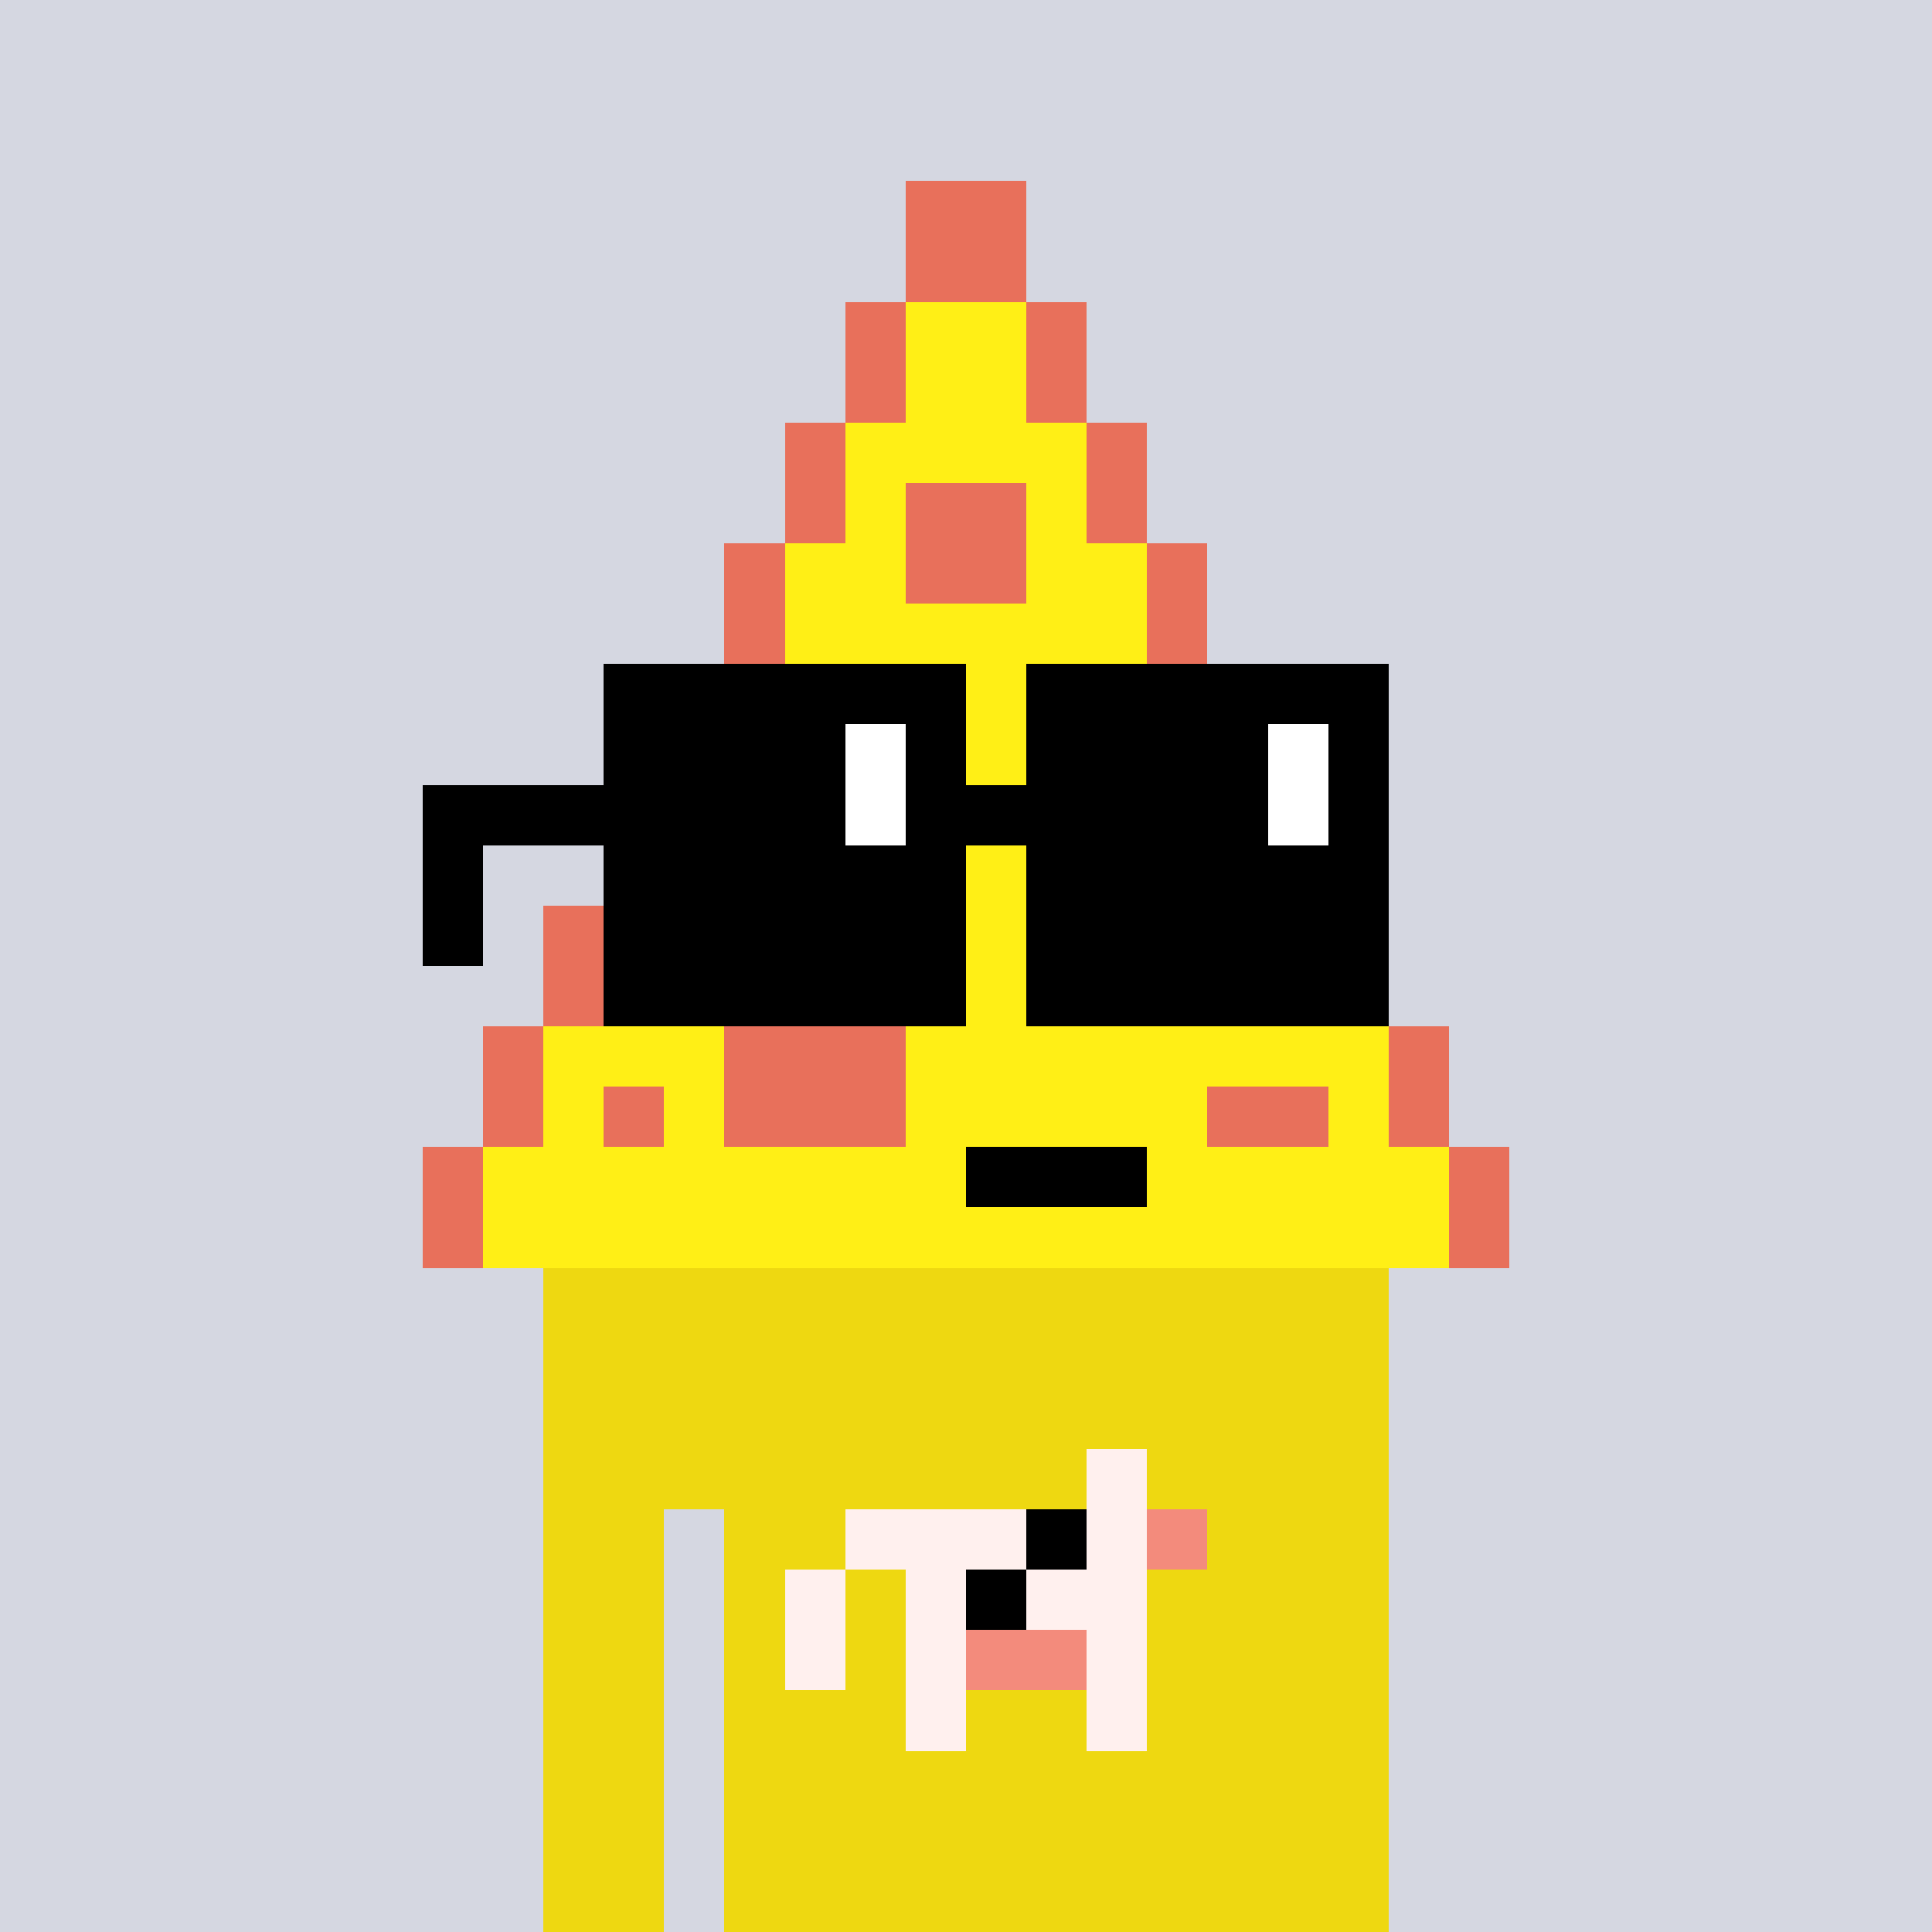<svg width="320" height="320" viewBox="0 0 320 320" xmlns="http://www.w3.org/2000/svg" shape-rendering="crispEdges"><rect width="100%" height="100%" fill="#d5d7e1" /><rect width="140" height="10" x="90" y="210" fill="#eed811" /><rect width="140" height="10" x="90" y="220" fill="#eed811" /><rect width="140" height="10" x="90" y="230" fill="#eed811" /><rect width="140" height="10" x="90" y="240" fill="#eed811" /><rect width="20" height="10" x="90" y="250" fill="#eed811" /><rect width="110" height="10" x="120" y="250" fill="#eed811" /><rect width="20" height="10" x="90" y="260" fill="#eed811" /><rect width="110" height="10" x="120" y="260" fill="#eed811" /><rect width="20" height="10" x="90" y="270" fill="#eed811" /><rect width="110" height="10" x="120" y="270" fill="#eed811" /><rect width="20" height="10" x="90" y="280" fill="#eed811" /><rect width="110" height="10" x="120" y="280" fill="#eed811" /><rect width="20" height="10" x="90" y="290" fill="#eed811" /><rect width="110" height="10" x="120" y="290" fill="#eed811" /><rect width="20" height="10" x="90" y="300" fill="#eed811" /><rect width="110" height="10" x="120" y="300" fill="#eed811" /><rect width="20" height="10" x="90" y="310" fill="#eed811" /><rect width="110" height="10" x="120" y="310" fill="#eed811" /><rect width="10" height="10" x="180" y="240" fill="#fff0ee" /><rect width="30" height="10" x="140" y="250" fill="#fff0ee" /><rect width="10" height="10" x="170" y="250" fill="#000000" /><rect width="10" height="10" x="180" y="250" fill="#fff0ee" /><rect width="10" height="10" x="190" y="250" fill="#f38b7c" /><rect width="10" height="10" x="130" y="260" fill="#fff0ee" /><rect width="10" height="10" x="150" y="260" fill="#fff0ee" /><rect width="10" height="10" x="160" y="260" fill="#000000" /><rect width="20" height="10" x="170" y="260" fill="#fff0ee" /><rect width="10" height="10" x="130" y="270" fill="#fff0ee" /><rect width="10" height="10" x="150" y="270" fill="#fff0ee" /><rect width="20" height="10" x="160" y="270" fill="#f38b7c" /><rect width="10" height="10" x="180" y="270" fill="#fff0ee" /><rect width="10" height="10" x="150" y="280" fill="#fff0ee" /><rect width="10" height="10" x="180" y="280" fill="#fff0ee" /><rect width="20" height="10" x="150" y="30" fill="#e8705b" /><rect width="20" height="10" x="150" y="40" fill="#e8705b" /><rect width="10" height="10" x="140" y="50" fill="#e8705b" /><rect width="20" height="10" x="150" y="50" fill="#ffef16" /><rect width="10" height="10" x="170" y="50" fill="#e8705b" /><rect width="10" height="10" x="140" y="60" fill="#e8705b" /><rect width="20" height="10" x="150" y="60" fill="#ffef16" /><rect width="10" height="10" x="170" y="60" fill="#e8705b" /><rect width="10" height="10" x="130" y="70" fill="#e8705b" /><rect width="40" height="10" x="140" y="70" fill="#ffef16" /><rect width="10" height="10" x="180" y="70" fill="#e8705b" /><rect width="10" height="10" x="130" y="80" fill="#e8705b" /><rect width="10" height="10" x="140" y="80" fill="#ffef16" /><rect width="20" height="10" x="150" y="80" fill="#e8705b" /><rect width="10" height="10" x="170" y="80" fill="#ffef16" /><rect width="10" height="10" x="180" y="80" fill="#e8705b" /><rect width="10" height="10" x="120" y="90" fill="#e8705b" /><rect width="20" height="10" x="130" y="90" fill="#ffef16" /><rect width="20" height="10" x="150" y="90" fill="#e8705b" /><rect width="20" height="10" x="170" y="90" fill="#ffef16" /><rect width="10" height="10" x="190" y="90" fill="#e8705b" /><rect width="10" height="10" x="120" y="100" fill="#e8705b" /><rect width="60" height="10" x="130" y="100" fill="#ffef16" /><rect width="10" height="10" x="190" y="100" fill="#e8705b" /><rect width="10" height="10" x="110" y="110" fill="#e8705b" /><rect width="80" height="10" x="120" y="110" fill="#ffef16" /><rect width="10" height="10" x="200" y="110" fill="#e8705b" /><rect width="10" height="10" x="110" y="120" fill="#e8705b" /><rect width="80" height="10" x="120" y="120" fill="#ffef16" /><rect width="10" height="10" x="200" y="120" fill="#e8705b" /><rect width="10" height="10" x="100" y="130" fill="#e8705b" /><rect width="100" height="10" x="110" y="130" fill="#ffef16" /><rect width="10" height="10" x="210" y="130" fill="#e8705b" /><rect width="10" height="10" x="100" y="140" fill="#e8705b" /><rect width="100" height="10" x="110" y="140" fill="#ffef16" /><rect width="10" height="10" x="210" y="140" fill="#e8705b" /><rect width="10" height="10" x="90" y="150" fill="#e8705b" /><rect width="120" height="10" x="100" y="150" fill="#ffef16" /><rect width="10" height="10" x="220" y="150" fill="#e8705b" /><rect width="10" height="10" x="90" y="160" fill="#e8705b" /><rect width="120" height="10" x="100" y="160" fill="#ffef16" /><rect width="10" height="10" x="220" y="160" fill="#e8705b" /><rect width="10" height="10" x="80" y="170" fill="#e8705b" /><rect width="30" height="10" x="90" y="170" fill="#ffef16" /><rect width="30" height="10" x="120" y="170" fill="#e8705b" /><rect width="80" height="10" x="150" y="170" fill="#ffef16" /><rect width="10" height="10" x="230" y="170" fill="#e8705b" /><rect width="10" height="10" x="80" y="180" fill="#e8705b" /><rect width="10" height="10" x="90" y="180" fill="#ffef16" /><rect width="10" height="10" x="100" y="180" fill="#e8705b" /><rect width="10" height="10" x="110" y="180" fill="#ffef16" /><rect width="30" height="10" x="120" y="180" fill="#e8705b" /><rect width="50" height="10" x="150" y="180" fill="#ffef16" /><rect width="20" height="10" x="200" y="180" fill="#e8705b" /><rect width="10" height="10" x="220" y="180" fill="#ffef16" /><rect width="10" height="10" x="230" y="180" fill="#e8705b" /><rect width="10" height="10" x="70" y="190" fill="#e8705b" /><rect width="80" height="10" x="80" y="190" fill="#ffef16" /><rect width="30" height="10" x="160" y="190" fill="#000000" /><rect width="50" height="10" x="190" y="190" fill="#ffef16" /><rect width="10" height="10" x="240" y="190" fill="#e8705b" /><rect width="10" height="10" x="70" y="200" fill="#e8705b" /><rect width="160" height="10" x="80" y="200" fill="#ffef16" /><rect width="10" height="10" x="240" y="200" fill="#e8705b" /><rect width="60" height="10" x="100" y="110" fill="#000000" /><rect width="60" height="10" x="170" y="110" fill="#000000" /><rect width="40" height="10" x="100" y="120" fill="#000000" /><rect width="10" height="10" x="140" y="120" fill="#ffffff" /><rect width="10" height="10" x="150" y="120" fill="#000000" /><rect width="40" height="10" x="170" y="120" fill="#000000" /><rect width="10" height="10" x="210" y="120" fill="#ffffff" /><rect width="10" height="10" x="220" y="120" fill="#000000" /><rect width="70" height="10" x="70" y="130" fill="#000000" /><rect width="10" height="10" x="140" y="130" fill="#ffffff" /><rect width="60" height="10" x="150" y="130" fill="#000000" /><rect width="10" height="10" x="210" y="130" fill="#ffffff" /><rect width="10" height="10" x="220" y="130" fill="#000000" /><rect width="10" height="10" x="70" y="140" fill="#000000" /><rect width="60" height="10" x="100" y="140" fill="#000000" /><rect width="60" height="10" x="170" y="140" fill="#000000" /><rect width="10" height="10" x="70" y="150" fill="#000000" /><rect width="60" height="10" x="100" y="150" fill="#000000" /><rect width="60" height="10" x="170" y="150" fill="#000000" /><rect width="60" height="10" x="100" y="160" fill="#000000" /><rect width="60" height="10" x="170" y="160" fill="#000000" /></svg>